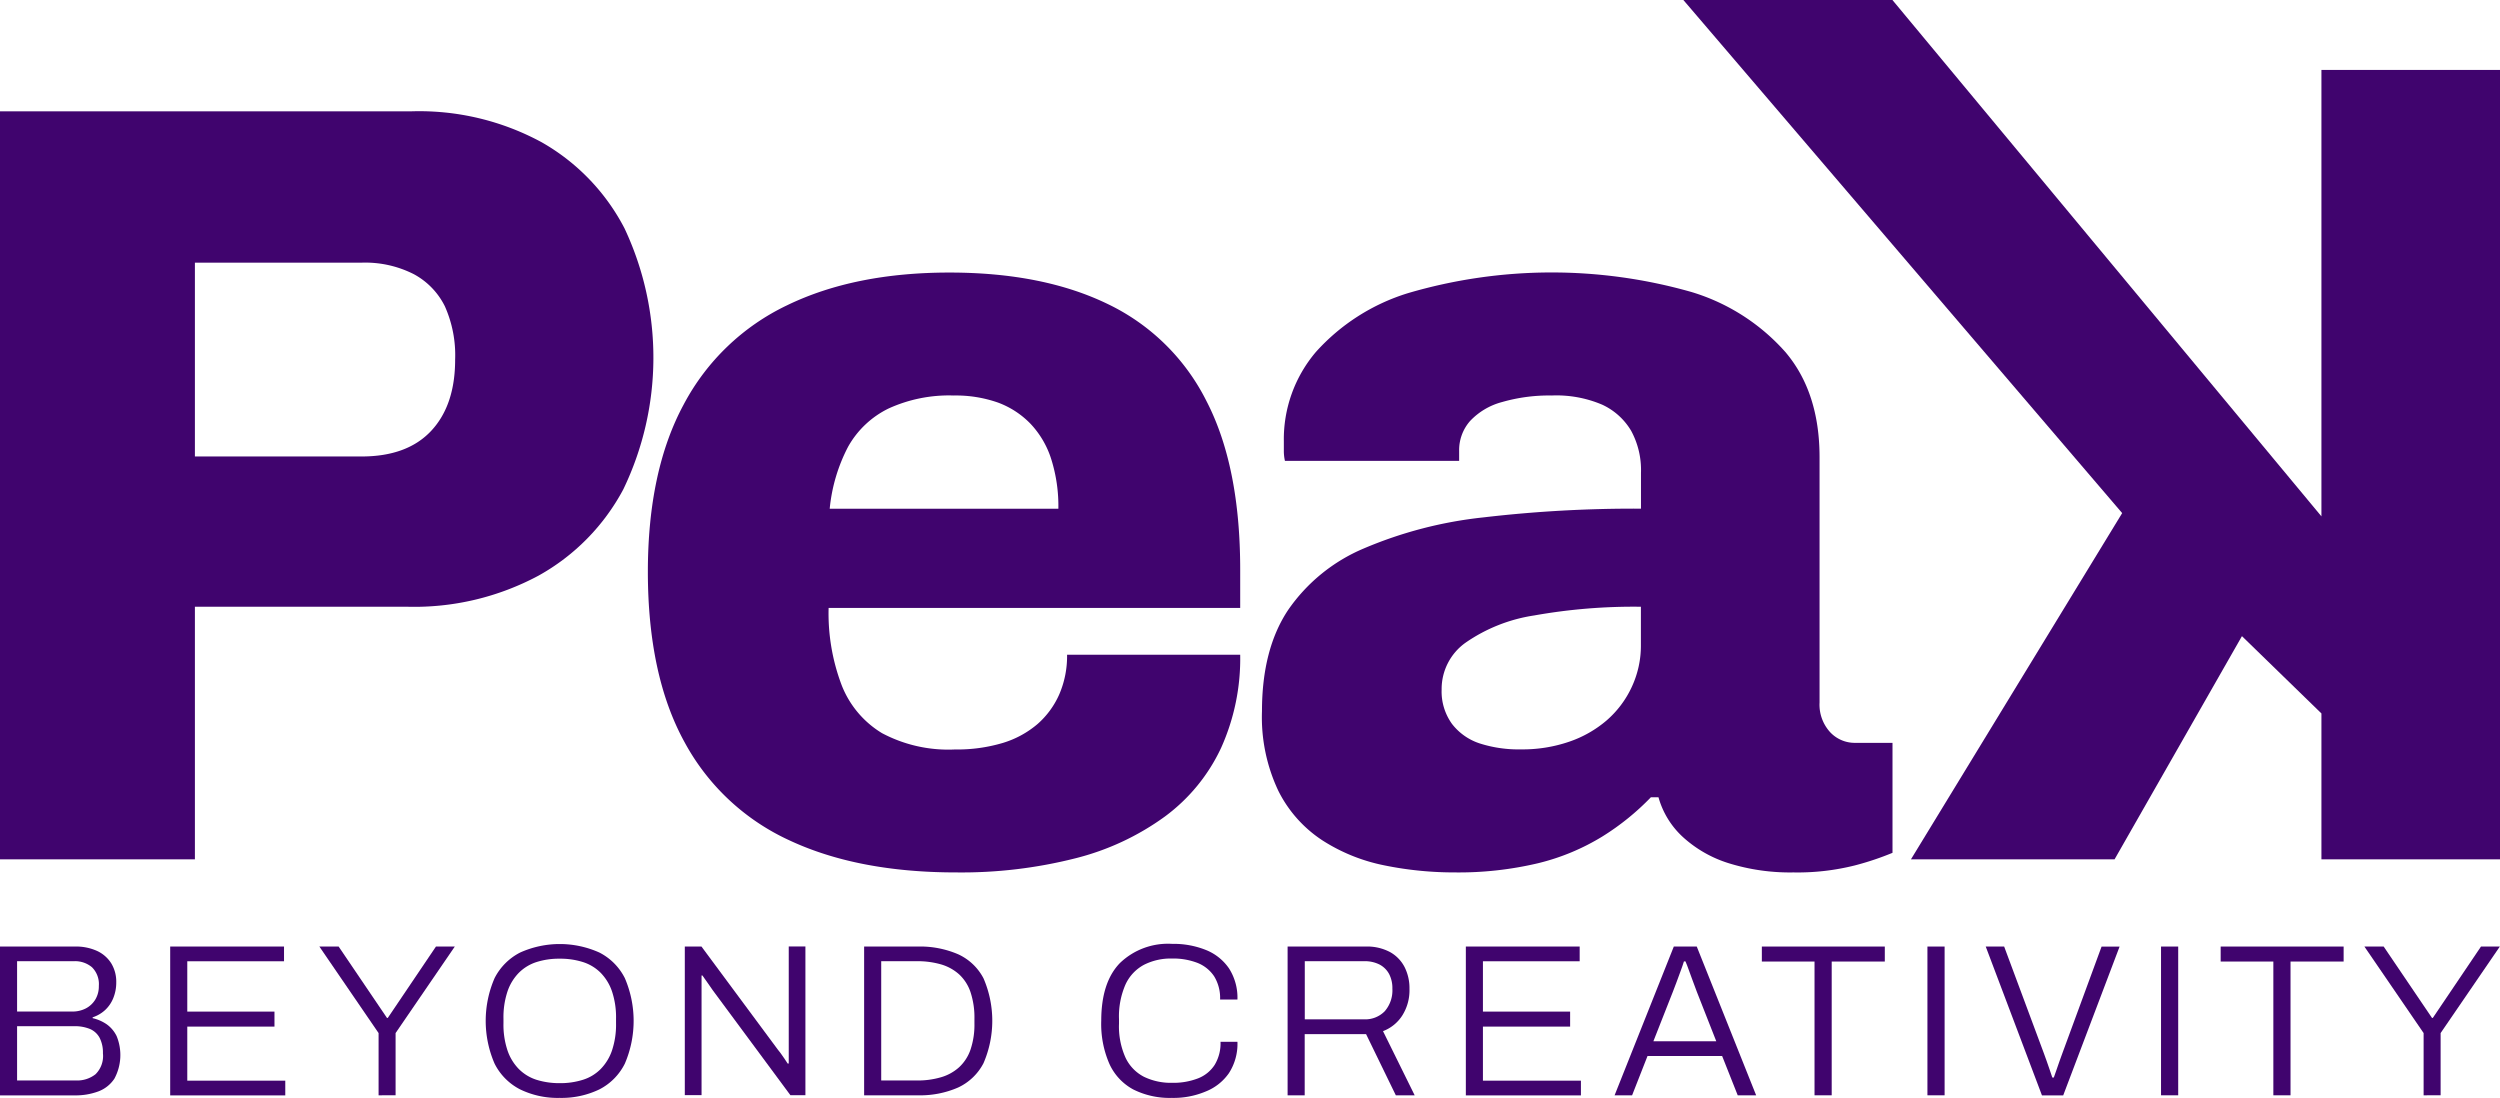 <svg xmlns="http://www.w3.org/2000/svg" width="298.48" height="131.08" viewBox="0 0 298.48 131.08">
  <g id="Peak_logo-01" transform="translate(-150.76 -234.46)">
    <g id="Group_1" data-name="Group 1" class="name">
      <path id="Path_1" data-name="Path 1" d="M150.76,337.06V247.75H199.9a30.657,30.657,0,0,1,15.54,3.7,25.12,25.12,0,0,1,9.88,10.27,36.245,36.245,0,0,1-.13,31.14,25.466,25.466,0,0,1-10.14,10.33,31.4,31.4,0,0,1-15.67,3.71H174.03v30.16Zm23.27-48.1h19.89q5.46,0,8.32-3.06t2.86-8.51a14.313,14.313,0,0,0-1.23-6.37,8.793,8.793,0,0,0-3.71-3.83,12.807,12.807,0,0,0-6.24-1.37H174.03v23.14Z" fill="#40046e"/>
      <path id="Path_2" data-name="Path 2" d="M264.9,338.62q-11.7,0-19.89-3.83a27.025,27.025,0,0,1-12.54-11.76q-4.35-7.935-4.36-20.28,0-12.09,4.29-20.02a27.19,27.19,0,0,1,12.35-11.83q8.055-3.9,19.37-3.9,11.175,0,18.92,3.77a25.494,25.494,0,0,1,11.76,11.57q4.035,7.8,4.03,20.15v4.55H249.69a24.158,24.158,0,0,0,1.56,9.23,11.631,11.631,0,0,0,4.81,5.72,16.852,16.852,0,0,0,8.71,1.95,19.021,19.021,0,0,0,5.72-.78,11.506,11.506,0,0,0,4.16-2.27,10.162,10.162,0,0,0,2.6-3.58,11.528,11.528,0,0,0,.91-4.68h20.67a25.967,25.967,0,0,1-2.28,11.12,21.471,21.471,0,0,1-6.7,8.19,30.99,30.99,0,0,1-10.72,5A55.289,55.289,0,0,1,264.9,338.62ZM249.82,295.2h27.3a18.619,18.619,0,0,0-.85-5.92,10.943,10.943,0,0,0-2.47-4.22,10.431,10.431,0,0,0-3.9-2.54,15.176,15.176,0,0,0-5.27-.84,17.365,17.365,0,0,0-7.8,1.56,11.133,11.133,0,0,0-4.81,4.55A20.094,20.094,0,0,0,249.82,295.2Z" fill="#40046e"/>
      <path id="Path_3" data-name="Path 3" d="M324.44,338.62a41.671,41.671,0,0,1-8.39-.84,21.437,21.437,0,0,1-7.41-2.99,15.144,15.144,0,0,1-5.26-5.92,20.52,20.52,0,0,1-1.95-9.49q0-7.41,3.12-12.09a20.774,20.774,0,0,1,9.04-7.35,49.888,49.888,0,0,1,14.3-3.71,154.327,154.327,0,0,1,18.79-1.04V290.9a9.814,9.814,0,0,0-1.17-5,7.834,7.834,0,0,0-3.45-3.12,13.9,13.9,0,0,0-6.04-1.1,20.225,20.225,0,0,0-5.92.78,8.091,8.091,0,0,0-3.83,2.27,5.263,5.263,0,0,0-1.3,3.58v1.17h-20.8a5.483,5.483,0,0,1-.13-1.1v-1.24a16.078,16.078,0,0,1,3.83-10.66,24.44,24.44,0,0,1,10.99-7.02,60.835,60.835,0,0,1,33.87-.13,24.338,24.338,0,0,1,11.18,7.15q4.1,4.815,4.09,12.61v29.25a4.871,4.871,0,0,0,1.24,3.51,4.023,4.023,0,0,0,3.05,1.3h4.42v13.13a34.432,34.432,0,0,1-4.48,1.5,28.048,28.048,0,0,1-7.35.84,24.639,24.639,0,0,1-7.73-1.1,14.525,14.525,0,0,1-5.46-3.12,10.155,10.155,0,0,1-2.92-4.75h-.91a30.07,30.07,0,0,1-5.79,4.68,26.716,26.716,0,0,1-7.67,3.19A41.121,41.121,0,0,1,324.44,338.62Zm7.93-14.69a17.115,17.115,0,0,0,5.72-.91,13.625,13.625,0,0,0,4.48-2.54,11.884,11.884,0,0,0,2.99-3.96,11.678,11.678,0,0,0,1.11-5.07V306.9a67.748,67.748,0,0,0-12.74,1.04,19.443,19.443,0,0,0-8.19,3.25,6.776,6.776,0,0,0-2.86,5.59,6.614,6.614,0,0,0,1.23,4.1,6.867,6.867,0,0,0,3.32,2.34A15.156,15.156,0,0,0,332.37,323.93Z" fill="#40046e"/>
      <path id="Path_4" data-name="Path 4" d="M427.92,337.06V319.64l-9.49-9.23-15.21,26.65H378.91l25.22-41.34-52.39-61.26H376.7l51.22,61.65v-53.3h21.32v94.25Z" fill="#40046e"/>
    </g>
    <g id="Group_2" data-name="Group 2" class="slogan">
      <path id="Path_5" data-name="Path 5" d="M150.76,365.23V347.47h8.93a6.081,6.081,0,0,1,2.65.52,3.97,3.97,0,0,1,1.7,1.48,4.214,4.214,0,0,1,.6,2.28,4.926,4.926,0,0,1-.35,1.86,3.962,3.962,0,0,1-.98,1.44,4.041,4.041,0,0,1-1.49.87v.1a4.93,4.93,0,0,1,1.66.72,3.768,3.768,0,0,1,1.2,1.41,5.953,5.953,0,0,1-.26,5.09,3.952,3.952,0,0,1-1.93,1.53,7.786,7.786,0,0,1-2.8.47h-8.93Zm2.04-10h6.58a3.452,3.452,0,0,0,1.64-.38,2.9,2.9,0,0,0,1.13-1.07,3.063,3.063,0,0,0,.41-1.61,2.828,2.828,0,0,0-.82-2.23,3.131,3.131,0,0,0-2.16-.72H152.8Zm0,8.23h7.02a3.546,3.546,0,0,0,2.34-.74,3.053,3.053,0,0,0,.89-2.5,3.86,3.86,0,0,0-.39-1.84,2.349,2.349,0,0,0-1.14-1.06,4.7,4.7,0,0,0-1.89-.34H152.8Z" fill="#40046e"/>
      <path id="Path_6" data-name="Path 6" d="M171.08,365.23V347.47h13.59v1.76H173.12v6.01h10.41v1.79H173.12v6.45h11.7v1.76H171.08Z" fill="#40046e"/>
      <path id="Path_7" data-name="Path 7" d="M195.96,365.23V357.8l-7.07-10.33h2.3l5.77,8.52h.1l5.75-8.52h2.25l-7.07,10.33v7.43Z" fill="#40046e"/>
      <path id="Path_8" data-name="Path 8" d="M217.58,365.54a10.25,10.25,0,0,1-4.73-1.02,6.942,6.942,0,0,1-3.04-3.07,12.823,12.823,0,0,1,0-10.21,7,7,0,0,1,3.04-3.05,11.524,11.524,0,0,1,9.48,0,6.926,6.926,0,0,1,3.03,3.05,12.935,12.935,0,0,1,0,10.21,6.921,6.921,0,0,1-3.03,3.07A10.406,10.406,0,0,1,217.58,365.54Zm0-1.76a8.911,8.911,0,0,0,2.77-.4,5.145,5.145,0,0,0,2.12-1.28,5.869,5.869,0,0,0,1.36-2.23,9.7,9.7,0,0,0,.48-3.24v-.54a9.747,9.747,0,0,0-.48-3.26,5.869,5.869,0,0,0-1.36-2.23,5.21,5.21,0,0,0-2.12-1.28,8.911,8.911,0,0,0-2.77-.4,8.8,8.8,0,0,0-2.76.4,5.24,5.24,0,0,0-2.11,1.28,5.869,5.869,0,0,0-1.36,2.23,9.788,9.788,0,0,0-.48,3.26v.54a9.7,9.7,0,0,0,.48,3.24,5.869,5.869,0,0,0,1.36,2.23,5.24,5.24,0,0,0,2.11,1.28A9.1,9.1,0,0,0,217.58,363.78Z" fill="#40046e"/>
      <path id="Path_9" data-name="Path 9" d="M232.52,365.23V347.47h1.99l9.09,12.27c.1.12.23.29.38.49s.29.42.44.63.27.41.38.58h.13V347.46h1.99v17.76h-1.79l-9.27-12.53c-.12-.17-.31-.44-.57-.82s-.48-.69-.67-.95h-.1v14.29h-2Z" fill="#40046e"/>
      <path id="Path_10" data-name="Path 10" d="M253.93,365.23V347.47h6.39a11.465,11.465,0,0,1,4.83.92,6.435,6.435,0,0,1,3.03,2.87,12.765,12.765,0,0,1,0,10.14,6.5,6.5,0,0,1-3.03,2.9,11.307,11.307,0,0,1-4.83.93h-6.39Zm2.04-1.77h4.27a9.733,9.733,0,0,0,2.85-.38,5.519,5.519,0,0,0,2.17-1.19,5.126,5.126,0,0,0,1.37-2.11,9.293,9.293,0,0,0,.47-3.13v-.54a9.605,9.605,0,0,0-.47-3.2,5.081,5.081,0,0,0-1.36-2.12,5.549,5.549,0,0,0-2.16-1.19,10.125,10.125,0,0,0-2.87-.38h-4.27v14.24Z" fill="#40046e"/>
      <path id="Path_11" data-name="Path 11" d="M290.66,365.54a9.681,9.681,0,0,1-4.6-1.01,6.532,6.532,0,0,1-2.85-3.06,11.887,11.887,0,0,1-.97-5.13q0-4.605,2.23-6.9a8.275,8.275,0,0,1,6.24-2.29,10.343,10.343,0,0,1,4.05.74,6.062,6.062,0,0,1,2.74,2.2,6.49,6.49,0,0,1,1,3.71h-2.07a4.959,4.959,0,0,0-.7-2.76,4.278,4.278,0,0,0-1.98-1.61,8.074,8.074,0,0,0-3.07-.53,7.063,7.063,0,0,0-3.34.75,5.062,5.062,0,0,0-2.2,2.34,9.481,9.481,0,0,0-.78,4.15v.54a9.06,9.06,0,0,0,.78,4.06,4.92,4.92,0,0,0,2.2,2.28,7.378,7.378,0,0,0,3.37.72,8.164,8.164,0,0,0,3.08-.53,4.15,4.15,0,0,0,1.99-1.61,4.959,4.959,0,0,0,.7-2.76h2.02a6.433,6.433,0,0,1-1.02,3.75,6.127,6.127,0,0,1-2.78,2.19A9.872,9.872,0,0,1,290.66,365.54Z" fill="#40046e"/>
      <path id="Path_12" data-name="Path 12" d="M304.49,365.23V347.47h9.32a5.8,5.8,0,0,1,2.91.66,4.308,4.308,0,0,1,1.74,1.8,5.58,5.58,0,0,1,.58,2.59,5.648,5.648,0,0,1-.87,3.2,4.709,4.709,0,0,1-2.29,1.85l3.78,7.66h-2.25l-3.55-7.3h-7.33v7.3Zm2.04-9.07h7.07a3.247,3.247,0,0,0,2.49-.97,3.8,3.8,0,0,0,.91-2.68,3.662,3.662,0,0,0-.39-1.76,2.759,2.759,0,0,0-1.14-1.13,3.878,3.878,0,0,0-1.86-.4h-7.07v6.94Z" fill="#40046e"/>
      <path id="Path_13" data-name="Path 13" d="M325.77,365.23V347.47h13.59v1.76H327.81v6.01h10.41v1.79H327.81v6.45h11.7v1.76H325.77Z" fill="#40046e"/>
      <path id="Path_14" data-name="Path 14" d="M343.53,365.23l7.07-17.76h2.74l7.09,17.76h-2.2l-1.86-4.69h-8.91l-1.84,4.69Zm4.63-6.45h7.51l-2.33-5.93c-.05-.14-.13-.34-.23-.62s-.22-.59-.35-.94-.26-.71-.39-1.07-.25-.69-.38-.98h-.18c-.1.33-.24.72-.4,1.16s-.33.89-.49,1.33-.31.82-.43,1.13Z" fill="#40046e"/>
      <path id="Path_15" data-name="Path 15" d="M367.4,365.23V349.26h-6.29v-1.79h14.68v1.79h-6.34v15.97Z" fill="#40046e"/>
      <path id="Path_16" data-name="Path 16" d="M380.88,365.23V347.47h2.05v17.76Z" fill="#40046e"/>
      <path id="Path_17" data-name="Path 17" d="M394.55,365.23l-6.71-17.76h2.2l4.74,12.74c.1.28.22.59.34.94s.24.7.36,1.04.22.64.31.92h.18c.09-.26.19-.56.31-.89s.24-.68.36-1.04.23-.67.34-.94l4.69-12.76h2.15l-6.73,17.76h-2.54Z" fill="#40046e"/>
      <path id="Path_18" data-name="Path 18" d="M408.77,365.23V347.47h2.05v17.76Z" fill="#40046e"/>
      <path id="Path_19" data-name="Path 19" d="M422.18,365.23V349.26h-6.29v-1.79h14.68v1.79h-6.34v15.97Z" fill="#40046e"/>
      <path id="Path_20" data-name="Path 20" d="M440.12,365.23V357.8l-7.07-10.33h2.3l5.77,8.52h.1l5.75-8.52h2.25l-7.07,10.33v7.43Z" fill="#40046e"/>
    </g>
  </g>
</svg>

